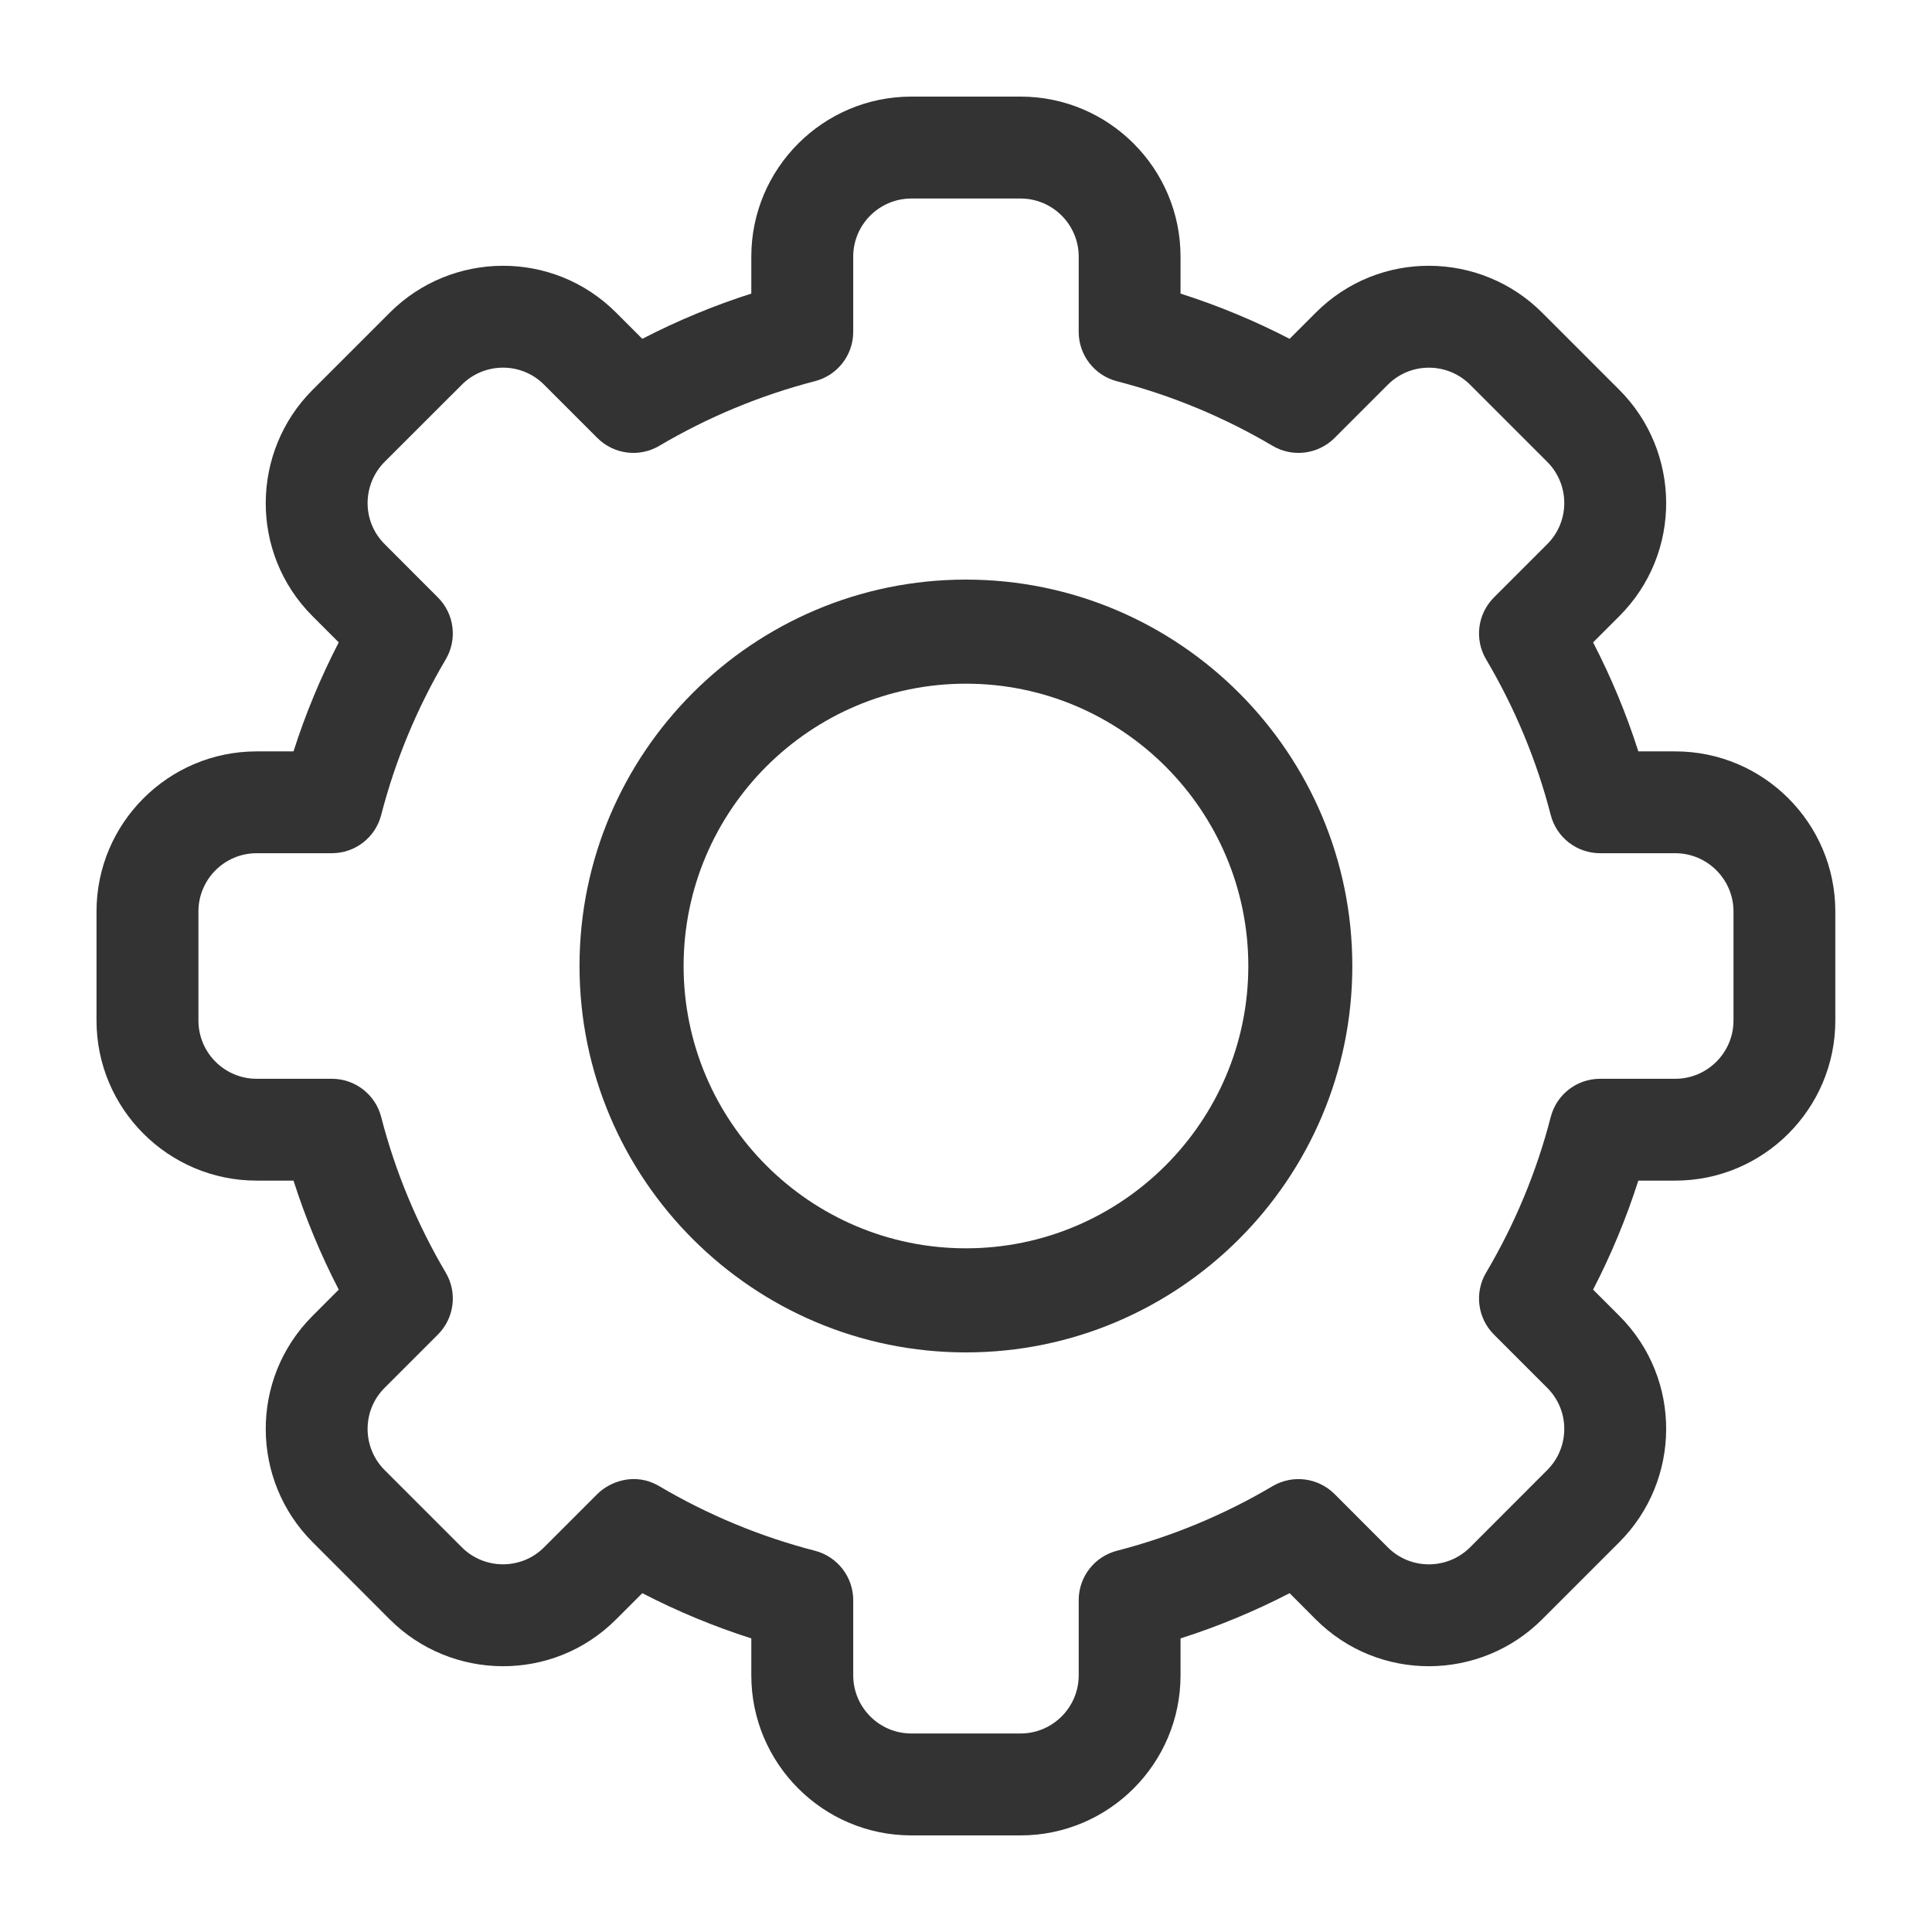 <svg width="24" height="24" viewBox="0 0 24 24" fill="none" xmlns="http://www.w3.org/2000/svg">
<path d="M12.677 22.8H11.321C10.225 22.8 9.333 21.908 9.333 20.811V20.353C8.867 20.204 8.414 20.016 7.979 19.791L7.654 20.116C6.867 20.904 5.606 20.881 4.841 20.116L3.883 19.157C3.118 18.393 3.096 17.132 3.884 16.345L4.208 16.02C3.983 15.585 3.795 15.132 3.646 14.666H3.188C2.091 14.666 1.199 13.774 1.199 12.678V11.322C1.199 10.226 2.091 9.334 3.188 9.334H3.646C3.795 8.868 3.983 8.415 4.208 7.98L3.883 7.655C3.096 6.868 3.118 5.607 3.884 4.842L4.842 3.884C5.608 3.117 6.869 3.098 7.654 3.884L7.979 4.209C8.414 3.984 8.867 3.796 9.333 3.647V3.188C9.333 2.092 10.225 1.2 11.321 1.2H12.677C13.774 1.2 14.665 2.092 14.665 3.188V3.647C15.132 3.796 15.585 3.984 16.02 4.209L16.345 3.884C17.132 3.096 18.393 3.119 19.157 3.884L20.115 4.842C20.881 5.607 20.903 6.868 20.115 7.655L19.79 7.98C20.015 8.415 20.203 8.867 20.352 9.334H20.811C21.907 9.334 22.799 10.226 22.799 11.322V12.678C22.799 13.774 21.907 14.666 20.811 14.666H20.352C20.203 15.132 20.015 15.585 19.79 16.02L20.115 16.345C20.903 17.132 20.881 18.393 20.115 19.158L19.157 20.116C18.391 20.883 17.13 20.902 16.344 20.116L16.02 19.791C15.585 20.016 15.132 20.204 14.665 20.353V20.812C14.665 21.908 13.774 22.8 12.677 22.8ZM8.19 18.462C8.795 18.819 9.445 19.089 10.124 19.264C10.403 19.337 10.599 19.589 10.599 19.877V20.811C10.599 21.21 10.923 21.534 11.321 21.534H12.677C13.076 21.534 13.4 21.21 13.4 20.811V19.877C13.4 19.589 13.595 19.337 13.875 19.264C14.553 19.089 15.204 18.819 15.808 18.462C16.057 18.315 16.373 18.355 16.578 18.559L17.239 19.221C17.525 19.507 17.983 19.5 18.262 19.221L19.22 18.262C19.498 17.985 19.507 17.527 19.221 17.241L18.558 16.578C18.354 16.374 18.314 16.057 18.461 15.809C18.819 15.204 19.089 14.554 19.264 13.875C19.336 13.596 19.588 13.401 19.877 13.401H20.811C21.209 13.401 21.534 13.076 21.534 12.678V11.322C21.534 10.924 21.209 10.599 20.811 10.599H19.877C19.588 10.599 19.336 10.404 19.264 10.125C19.089 9.446 18.819 8.796 18.461 8.191C18.314 7.943 18.354 7.626 18.558 7.422L19.22 6.76C19.506 6.474 19.499 6.016 19.221 5.738L18.262 4.779C17.984 4.501 17.526 4.493 17.24 4.779L16.578 5.441C16.373 5.645 16.057 5.685 15.808 5.538C15.204 5.181 14.553 4.911 13.875 4.736C13.595 4.663 13.4 4.411 13.4 4.123V3.188C13.4 2.79 13.076 2.466 12.677 2.466H11.322C10.923 2.466 10.599 2.79 10.599 3.188V4.123C10.599 4.411 10.403 4.663 10.124 4.735C9.445 4.911 8.795 5.181 8.19 5.538C7.942 5.685 7.625 5.645 7.421 5.441L6.759 4.779C6.474 4.493 6.015 4.5 5.737 4.779L4.778 5.737C4.501 6.015 4.491 6.473 4.778 6.759L5.44 7.422C5.644 7.626 5.684 7.942 5.537 8.191C5.18 8.796 4.91 9.446 4.735 10.125C4.663 10.404 4.411 10.599 4.122 10.599H3.188C2.789 10.599 2.465 10.924 2.465 11.322V12.678C2.465 13.076 2.789 13.401 3.188 13.401H4.122C4.411 13.401 4.663 13.596 4.735 13.875C4.91 14.554 5.18 15.204 5.537 15.809C5.684 16.057 5.644 16.374 5.44 16.578L4.778 17.24C4.492 17.526 4.5 17.984 4.778 18.262L5.737 19.221C6.015 19.499 6.473 19.507 6.759 19.221L7.421 18.559C7.571 18.409 7.884 18.281 8.19 18.462Z" fill="#333333"/>
<path d="M11.999 16.8C9.352 16.8 7.199 14.647 7.199 12C7.199 9.353 9.352 7.2 11.999 7.2C14.646 7.2 16.799 9.353 16.799 12C16.799 14.647 14.646 16.8 11.999 16.8ZM11.999 8.493C10.065 8.493 8.492 10.066 8.492 12C8.492 13.934 10.065 15.507 11.999 15.507C13.933 15.507 15.507 13.934 15.507 12C15.507 10.066 13.933 8.493 11.999 8.493Z" fill="#333333"/>
</svg>
